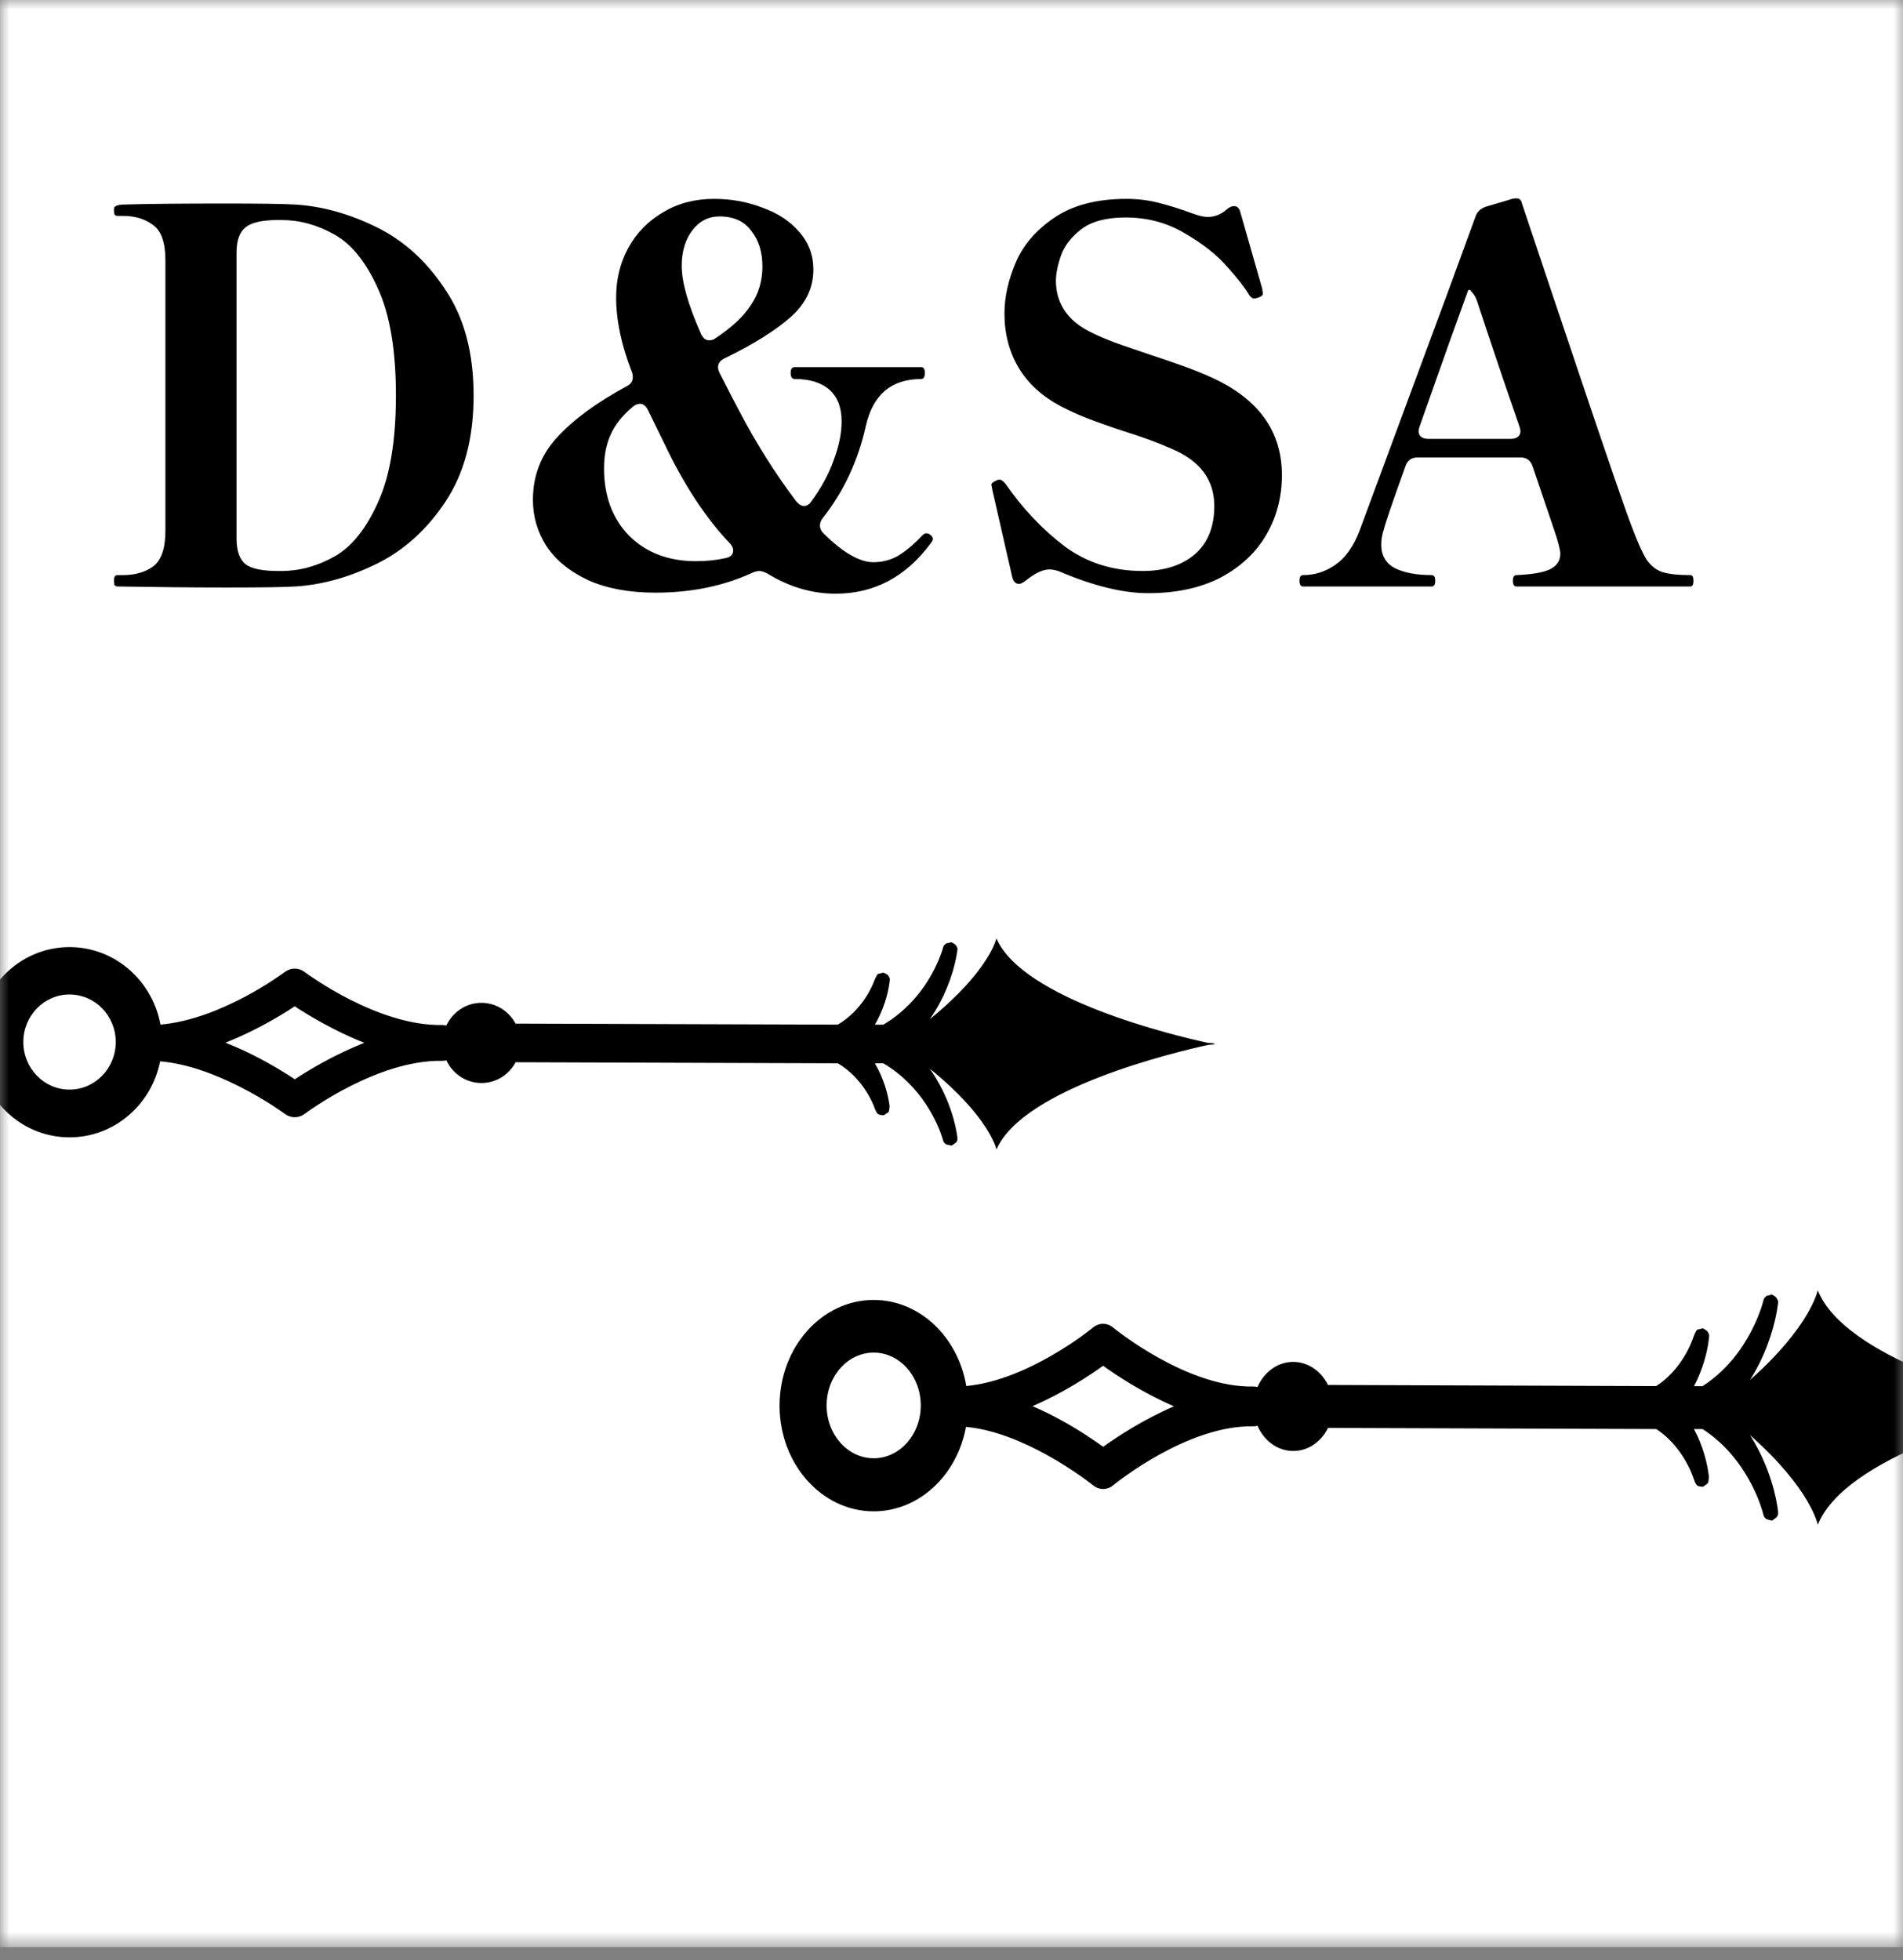 <svg width="100" height="103" viewBox="0 0 100 103" fill="none" xmlns="http://www.w3.org/2000/svg">
<rect x="0" y="0" width="100" height="103" fill="#808080" stroke="none"/>
<mask id="mask0_186_235" style="mask-type:luminance" maskUnits="userSpaceOnUse" x="0" y="0" width="100" height="103">
<path d="M100 0H0V102.322H100V0Z" fill="white"/>
</mask>
<g mask="url(#mask0_186_235)">
<path d="M100.004 0H0.004V102.322H100.004V0Z" fill="white"/>
<path fill-rule="evenodd" clip-rule="evenodd" d="M63.504 54.805L63.857 54.831C63.857 54.831 63.816 54.84 63.738 54.856C63.816 54.873 63.857 54.882 63.857 54.882L63.504 54.908C61.725 55.296 53.764 57.192 52.362 60.407C52.362 60.407 52.016 58.716 48.863 56.162C49.923 57.683 50.232 59.188 50.3 59.701C50.345 60.029 50.267 60.025 50.002 60.208C50.002 60.208 49.731 60.144 49.727 60.144C49.546 60.019 49.581 59.987 49.513 59.775C49.285 59.066 48.462 57.083 46.416 55.877H45.974C46.467 56.721 46.663 57.535 46.732 58.033C46.732 58.042 46.746 58.148 46.746 58.155C46.725 58.254 46.738 58.367 46.681 58.45C46.679 58.453 46.432 58.614 46.432 58.614C46.335 58.591 46.226 58.604 46.145 58.55C46.12 58.533 46.055 58.485 45.958 58.225C45.693 57.5 45.051 56.483 44.028 55.877L27.096 55.822C26.746 56.474 26.073 56.913 25.3 56.913C24.49 56.913 23.788 56.429 23.457 55.723C23.386 55.739 23.314 55.748 23.237 55.748C19.85 55.684 16.152 58.431 16.009 58.537L16.006 58.54C15.697 58.771 15.282 58.771 14.974 58.54C14.974 58.54 13.989 57.805 12.558 57.086C11.38 56.493 9.892 55.899 8.415 55.774C7.962 58.052 6.002 59.769 3.654 59.769C0.973 59.769 -1.203 57.529 -1.203 54.77C-1.203 52.011 0.973 49.771 3.654 49.771C6.027 49.771 8.007 51.526 8.431 53.843C11.61 53.573 14.837 51.176 14.968 51.077L14.972 51.074C15.28 50.843 15.694 50.843 16.003 51.074L16.006 51.077C16.15 51.183 19.848 53.929 23.233 53.865C23.308 53.865 23.382 53.871 23.455 53.891C23.788 53.188 24.486 52.7 25.297 52.7C26.07 52.7 26.744 53.143 27.093 53.791L44.025 53.846C44.162 53.766 44.315 53.663 44.464 53.547C45.619 52.636 45.958 51.471 45.986 51.43C46.039 51.346 46.067 51.234 46.145 51.176C46.149 51.173 46.432 51.109 46.435 51.112C46.516 51.167 46.626 51.192 46.681 51.276C46.791 51.436 46.76 51.452 46.738 51.645C46.666 52.245 46.422 53.076 45.976 53.849H46.416C47.064 53.467 48.421 52.511 49.291 50.528C49.359 50.371 49.462 50.114 49.528 49.896C49.584 49.71 49.568 49.691 49.725 49.578C49.727 49.575 49.998 49.514 49.998 49.514C50.076 49.569 50.18 49.598 50.233 49.678C50.338 49.835 50.32 49.848 50.294 50.037C50.182 50.823 49.817 52.033 49.138 53.137C49.053 53.271 48.963 53.413 48.861 53.56C52.01 51.003 52.358 49.312 52.358 49.312C53.762 52.53 61.721 54.423 63.502 54.811L63.504 54.805ZM15.492 56.717C16.193 56.255 17.546 55.431 19.146 54.802C17.544 54.17 16.191 53.345 15.488 52.883C14.791 53.345 13.444 54.163 11.848 54.795C12.372 55.001 12.87 55.229 13.328 55.46C14.261 55.928 15.025 56.406 15.492 56.717ZM6.082 54.76C6.082 53.38 4.994 52.261 3.655 52.261C2.314 52.261 1.226 53.38 1.226 54.76C1.226 56.14 2.314 57.26 3.655 57.26C4.994 57.26 6.082 56.14 6.082 54.76Z" fill="black"/>
<path fill-rule="evenodd" clip-rule="evenodd" d="M106.871 73.907L107.23 73.936C107.23 73.936 107.188 73.947 107.109 73.964C107.188 73.983 107.23 73.992 107.23 73.992L106.871 74.021C105.058 74.452 96.95 76.559 95.522 80.132C95.522 80.132 95.17 78.253 91.959 75.415C93.038 77.105 93.353 78.777 93.423 79.348C93.467 79.711 93.388 79.708 93.118 79.911C93.118 79.911 92.842 79.84 92.838 79.84C92.654 79.7 92.689 79.665 92.619 79.429C92.388 78.641 91.549 76.438 89.466 75.098H89.016C89.517 76.035 89.717 76.941 89.787 77.493C89.787 77.505 89.802 77.622 89.802 77.629C89.781 77.74 89.794 77.865 89.736 77.957C89.732 77.961 89.482 78.138 89.482 78.138C89.384 78.114 89.272 78.128 89.19 78.068C89.165 78.049 89.097 77.996 89 77.708C88.73 76.902 88.076 75.771 87.034 75.098L69.788 75.038C69.432 75.761 68.747 76.25 67.959 76.25C67.133 76.25 66.419 75.711 66.082 74.927C66.009 74.944 65.936 74.955 65.856 74.955C62.408 74.884 58.642 77.936 58.496 78.053L58.493 78.057C58.178 78.313 57.756 78.313 57.442 78.057C57.442 78.057 56.438 77.241 54.98 76.442C53.781 75.782 52.266 75.123 50.761 74.984C50.3 77.514 48.303 79.422 45.912 79.422C43.181 79.422 40.965 76.934 40.965 73.868C40.965 70.802 43.181 68.314 45.912 68.314C48.329 68.314 50.344 70.263 50.777 72.837C54.016 72.538 57.302 69.875 57.436 69.765L57.438 69.761C57.753 69.504 58.176 69.504 58.49 69.761L58.493 69.765C58.639 69.882 62.405 72.933 65.854 72.863C65.93 72.863 66.006 72.869 66.079 72.891C66.419 72.11 67.13 71.569 67.955 71.569C68.743 71.569 69.429 72.061 69.785 72.781L87.031 72.841C87.171 72.752 87.326 72.638 87.478 72.509C88.653 71.497 89 70.203 89.028 70.157C89.082 70.063 89.111 69.939 89.19 69.875C89.193 69.871 89.482 69.8 89.485 69.803C89.567 69.865 89.679 69.893 89.736 69.986C89.847 70.163 89.815 70.182 89.794 70.395C89.72 71.062 89.472 71.985 89.018 72.845H89.466C90.126 72.421 91.508 71.358 92.394 69.155C92.464 68.98 92.569 68.695 92.635 68.452C92.693 68.246 92.677 68.224 92.836 68.1C92.838 68.096 93.114 68.028 93.114 68.028C93.194 68.088 93.299 68.121 93.353 68.21C93.461 68.384 93.442 68.399 93.417 68.61C93.302 69.483 92.931 70.826 92.238 72.053C92.153 72.204 92.06 72.36 91.955 72.524C95.162 69.683 95.519 67.804 95.519 67.804C96.948 71.38 105.054 73.483 106.867 73.915L106.871 73.907ZM57.97 76.031C58.684 75.519 60.062 74.603 61.691 73.904C60.059 73.201 58.681 72.285 57.966 71.772C57.255 72.285 55.883 73.195 54.258 73.896C54.79 74.124 55.299 74.378 55.766 74.635C56.715 75.155 57.493 75.686 57.97 76.031ZM48.385 73.857C48.385 72.324 47.278 71.081 45.912 71.081C44.547 71.081 43.438 72.324 43.438 73.857C43.438 75.39 44.547 76.634 45.912 76.634C47.278 76.634 48.385 75.39 48.385 73.857Z" fill="black"/>
<path d="M6.174 30.82C6.103 30.82 6.05 30.793 6.015 30.738C5.997 30.684 5.988 30.603 5.988 30.494C5.988 30.313 6.05 30.223 6.174 30.223H6.465C7.102 30.223 7.632 30.069 8.056 29.762C8.48 29.436 8.692 28.813 8.692 27.891V13.679C8.692 12.757 8.48 12.142 8.056 11.835C7.632 11.509 7.102 11.346 6.465 11.346H6.174C6.103 11.346 6.05 11.319 6.015 11.265C5.997 11.211 5.988 11.13 5.988 11.021V10.967C5.988 10.894 6.041 10.84 6.147 10.804C6.253 10.768 6.368 10.75 6.492 10.75C7.622 10.714 9.408 10.695 11.846 10.695C13.718 10.695 14.947 10.714 15.53 10.75C16.944 10.84 18.367 11.238 19.798 11.943C21.229 12.648 22.43 13.742 23.403 15.225C24.392 16.689 24.887 18.543 24.887 20.785C24.887 23.027 24.392 24.889 23.403 26.372C22.43 27.836 21.229 28.921 19.798 29.626C18.367 30.332 16.944 30.729 15.53 30.82C14.964 30.856 13.763 30.874 11.926 30.874C10.193 30.874 8.276 30.856 6.174 30.82ZM14.788 30.006C15.742 30.006 16.67 29.753 17.571 29.247C18.473 28.74 19.232 27.8 19.851 26.426C20.487 25.052 20.805 23.172 20.805 20.785C20.805 18.398 20.487 16.518 19.851 15.143C19.232 13.769 18.473 12.829 17.571 12.323C16.67 11.816 15.742 11.563 14.788 11.563H14.603C13.79 11.563 13.224 11.69 12.906 11.943C12.588 12.196 12.429 12.639 12.429 13.272V28.297C12.429 28.948 12.588 29.4 12.906 29.654C13.224 29.889 13.79 30.006 14.603 30.006H14.788ZM48.679 28.026C48.767 28.026 48.846 28.062 48.917 28.135C48.987 28.189 49.023 28.252 49.023 28.325C49.023 28.379 48.987 28.451 48.917 28.541C47.609 30.313 45.939 31.199 43.908 31.199C42.67 31.199 41.477 30.847 40.329 30.142C40.152 30.051 40.011 30.006 39.905 30.006C39.816 30.006 39.702 30.033 39.561 30.087C38.04 30.793 36.335 31.145 34.445 31.145C33.067 31.145 31.891 30.928 30.92 30.494C29.947 30.042 29.214 29.445 28.72 28.704C28.242 27.963 28.004 27.149 28.004 26.263C28.004 24.998 28.428 23.904 29.276 22.982C30.141 22.041 31.361 21.146 32.934 20.297C33.146 20.188 33.252 20.034 33.252 19.835C33.252 19.709 33.234 19.61 33.199 19.537C32.651 18.127 32.377 16.825 32.377 15.632C32.377 14.673 32.59 13.806 33.014 13.028C33.455 12.232 34.064 11.609 34.843 11.157C35.62 10.687 36.512 10.451 37.52 10.451C38.421 10.451 39.269 10.605 40.064 10.912C40.876 11.202 41.522 11.627 41.999 12.187C42.493 12.748 42.741 13.408 42.741 14.167C42.741 15.125 42.344 15.957 41.548 16.662C40.753 17.367 39.596 18.091 38.076 18.832C37.846 18.941 37.732 19.094 37.732 19.293C37.732 19.383 37.758 19.483 37.811 19.591L38.421 20.785L38.818 21.544C39.736 23.298 40.744 24.898 41.84 26.345C41.981 26.507 42.114 26.589 42.238 26.589C42.397 26.589 42.529 26.507 42.635 26.345C43.147 25.658 43.536 24.943 43.802 24.202C44.084 23.461 44.226 22.774 44.226 22.141C44.226 21.418 44.014 20.866 43.59 20.486C43.165 20.107 42.556 19.917 41.761 19.917C41.618 19.917 41.548 19.808 41.548 19.591C41.548 19.393 41.618 19.293 41.761 19.293H48.414C48.536 19.293 48.599 19.393 48.599 19.591C48.599 19.808 48.536 19.917 48.414 19.917C46.84 19.917 45.869 20.739 45.498 22.385C45.091 24.211 44.34 25.82 43.245 27.213C43.139 27.339 43.086 27.475 43.086 27.619C43.086 27.764 43.147 27.9 43.271 28.026C44.295 29.039 45.17 29.545 45.895 29.545C46.373 29.545 46.814 29.427 47.221 29.192C47.627 28.939 48.042 28.587 48.467 28.135C48.536 28.062 48.608 28.026 48.679 28.026ZM37.811 11.374C37.228 11.374 36.751 11.618 36.38 12.106C36.009 12.594 35.823 13.218 35.823 13.977C35.823 14.827 36.158 16.011 36.831 17.53C36.937 17.765 37.077 17.883 37.255 17.883C37.395 17.883 37.51 17.847 37.599 17.774C38.447 17.214 39.065 16.635 39.455 16.038C39.861 15.442 40.064 14.764 40.064 14.004C40.064 13.245 39.869 12.621 39.481 12.133C39.11 11.627 38.553 11.374 37.811 11.374ZM36.565 29.491C37.13 29.491 37.652 29.436 38.129 29.328C38.394 29.274 38.527 29.138 38.527 28.921C38.527 28.795 38.464 28.668 38.341 28.541C37.086 27.222 35.946 25.486 34.922 23.334L34.524 22.52L34.047 21.544C33.941 21.327 33.799 21.219 33.623 21.219C33.517 21.219 33.401 21.264 33.279 21.354C32.712 21.824 32.315 22.322 32.086 22.846C31.856 23.352 31.741 23.94 31.741 24.609C31.741 26.073 32.182 27.258 33.067 28.162C33.968 29.048 35.134 29.491 36.565 29.491ZM60.338 31.172C59.047 31.172 57.536 30.811 55.805 30.087C55.575 29.979 55.355 29.925 55.142 29.925C54.806 29.925 54.4 30.115 53.923 30.494C53.764 30.621 53.64 30.684 53.552 30.684C53.358 30.684 53.234 30.549 53.181 30.277L52.147 25.748L52.094 25.477C52.094 25.441 52.112 25.404 52.147 25.368C52.2 25.332 52.245 25.305 52.28 25.287C52.333 25.269 52.368 25.251 52.386 25.233C52.421 25.215 52.474 25.206 52.545 25.206C52.616 25.206 52.712 25.278 52.837 25.423C53.738 26.724 54.771 27.818 55.938 28.704C57.104 29.572 58.474 30.006 60.046 30.006C61.178 30.006 62.087 29.717 62.776 29.138C63.465 28.541 63.81 27.692 63.81 26.589C63.81 25.215 63.059 24.211 61.557 23.578C60.868 23.271 60.002 22.954 58.959 22.629C58.782 22.575 58.341 22.421 57.634 22.168C56.927 21.915 56.3 21.644 55.752 21.354C54.763 20.83 54.021 20.152 53.526 19.32C53.031 18.488 52.783 17.539 52.783 16.472C52.783 15.623 52.977 14.737 53.367 13.815C53.756 12.892 54.427 12.106 55.381 11.455C56.353 10.786 57.626 10.451 59.198 10.451C59.763 10.451 60.303 10.515 60.815 10.641C61.345 10.768 61.981 10.967 62.723 11.238C63.023 11.347 63.271 11.401 63.465 11.401C63.818 11.401 64.146 11.274 64.446 11.021C64.587 10.894 64.72 10.831 64.844 10.831C65.021 10.831 65.135 10.949 65.188 11.184L66.328 15.171C66.328 15.207 66.337 15.27 66.355 15.36C66.373 15.433 66.355 15.496 66.302 15.55L66.142 15.632C66.037 15.668 65.957 15.686 65.904 15.686C65.816 15.686 65.727 15.623 65.639 15.496C65.427 15.134 65.047 14.646 64.499 14.031C63.951 13.399 63.209 12.811 62.273 12.269C61.337 11.708 60.293 11.428 59.145 11.428C58.138 11.428 57.361 11.636 56.812 12.052C56.282 12.467 55.929 12.928 55.752 13.435C55.575 13.941 55.487 14.384 55.487 14.764C55.487 15.306 55.62 15.794 55.885 16.228C56.15 16.662 56.539 17.024 57.051 17.313C57.528 17.584 58.182 17.865 59.012 18.154C59.861 18.443 60.364 18.615 60.523 18.669C60.753 18.742 61.23 18.904 61.955 19.157C62.679 19.411 63.288 19.655 63.783 19.89C66.169 21.011 67.362 22.701 67.362 24.962C67.362 26.119 67.088 27.167 66.54 28.108C65.992 29.048 65.188 29.798 64.128 30.359C63.068 30.901 61.804 31.172 60.338 31.172ZM88.831 30.223C88.936 30.223 88.99 30.323 88.99 30.521C88.99 30.72 88.936 30.82 88.831 30.82H79.686C79.562 30.82 79.5 30.72 79.5 30.521C79.5 30.323 79.562 30.223 79.686 30.223C80.499 30.187 81.082 30.087 81.435 29.925C81.806 29.744 81.992 29.473 81.992 29.111C81.992 28.894 81.877 28.451 81.647 27.782L80.534 24.5C80.428 24.193 80.216 24.039 79.898 24.039H74.491C74.173 24.039 73.961 24.193 73.855 24.5C73.183 26.363 72.803 27.475 72.715 27.836C72.627 28.09 72.582 28.352 72.582 28.623C72.582 29.201 72.829 29.617 73.324 29.87C73.82 30.106 74.456 30.223 75.233 30.223C75.357 30.223 75.418 30.323 75.418 30.521C75.418 30.72 75.357 30.82 75.233 30.82H68.474C68.35 30.82 68.288 30.72 68.288 30.521C68.288 30.323 68.35 30.223 68.474 30.223C69.092 30.223 69.658 30.042 70.17 29.681C70.7 29.319 71.124 28.722 71.442 27.891C72.114 26.082 73.078 23.479 74.332 20.08C75.604 16.662 76.673 13.76 77.539 11.374C77.627 11.12 77.812 10.949 78.096 10.858L79.288 10.506C79.429 10.451 79.553 10.424 79.659 10.424C79.765 10.424 79.837 10.442 79.871 10.479C79.924 10.533 79.959 10.605 79.978 10.695C80.526 12.341 81.541 15.369 83.026 19.781C84.51 24.193 85.42 26.833 85.756 27.701C86.056 28.496 86.312 29.066 86.524 29.409C86.755 29.735 87.028 29.952 87.346 30.06C87.682 30.169 88.176 30.223 88.831 30.223ZM74.597 22.412C74.562 22.52 74.544 22.602 74.544 22.656C74.544 22.783 74.588 22.882 74.676 22.954C74.764 23.027 74.888 23.063 75.047 23.063H79.394C79.553 23.063 79.677 23.027 79.765 22.954C79.853 22.882 79.898 22.783 79.898 22.656C79.898 22.602 79.88 22.52 79.845 22.412C79.085 20.224 78.352 18.055 77.645 15.903C77.574 15.668 77.477 15.487 77.353 15.36C77.247 15.216 77.176 15.189 77.141 15.279L76.161 17.991L74.597 22.412Z" fill="black"/>
</g>
</svg>
